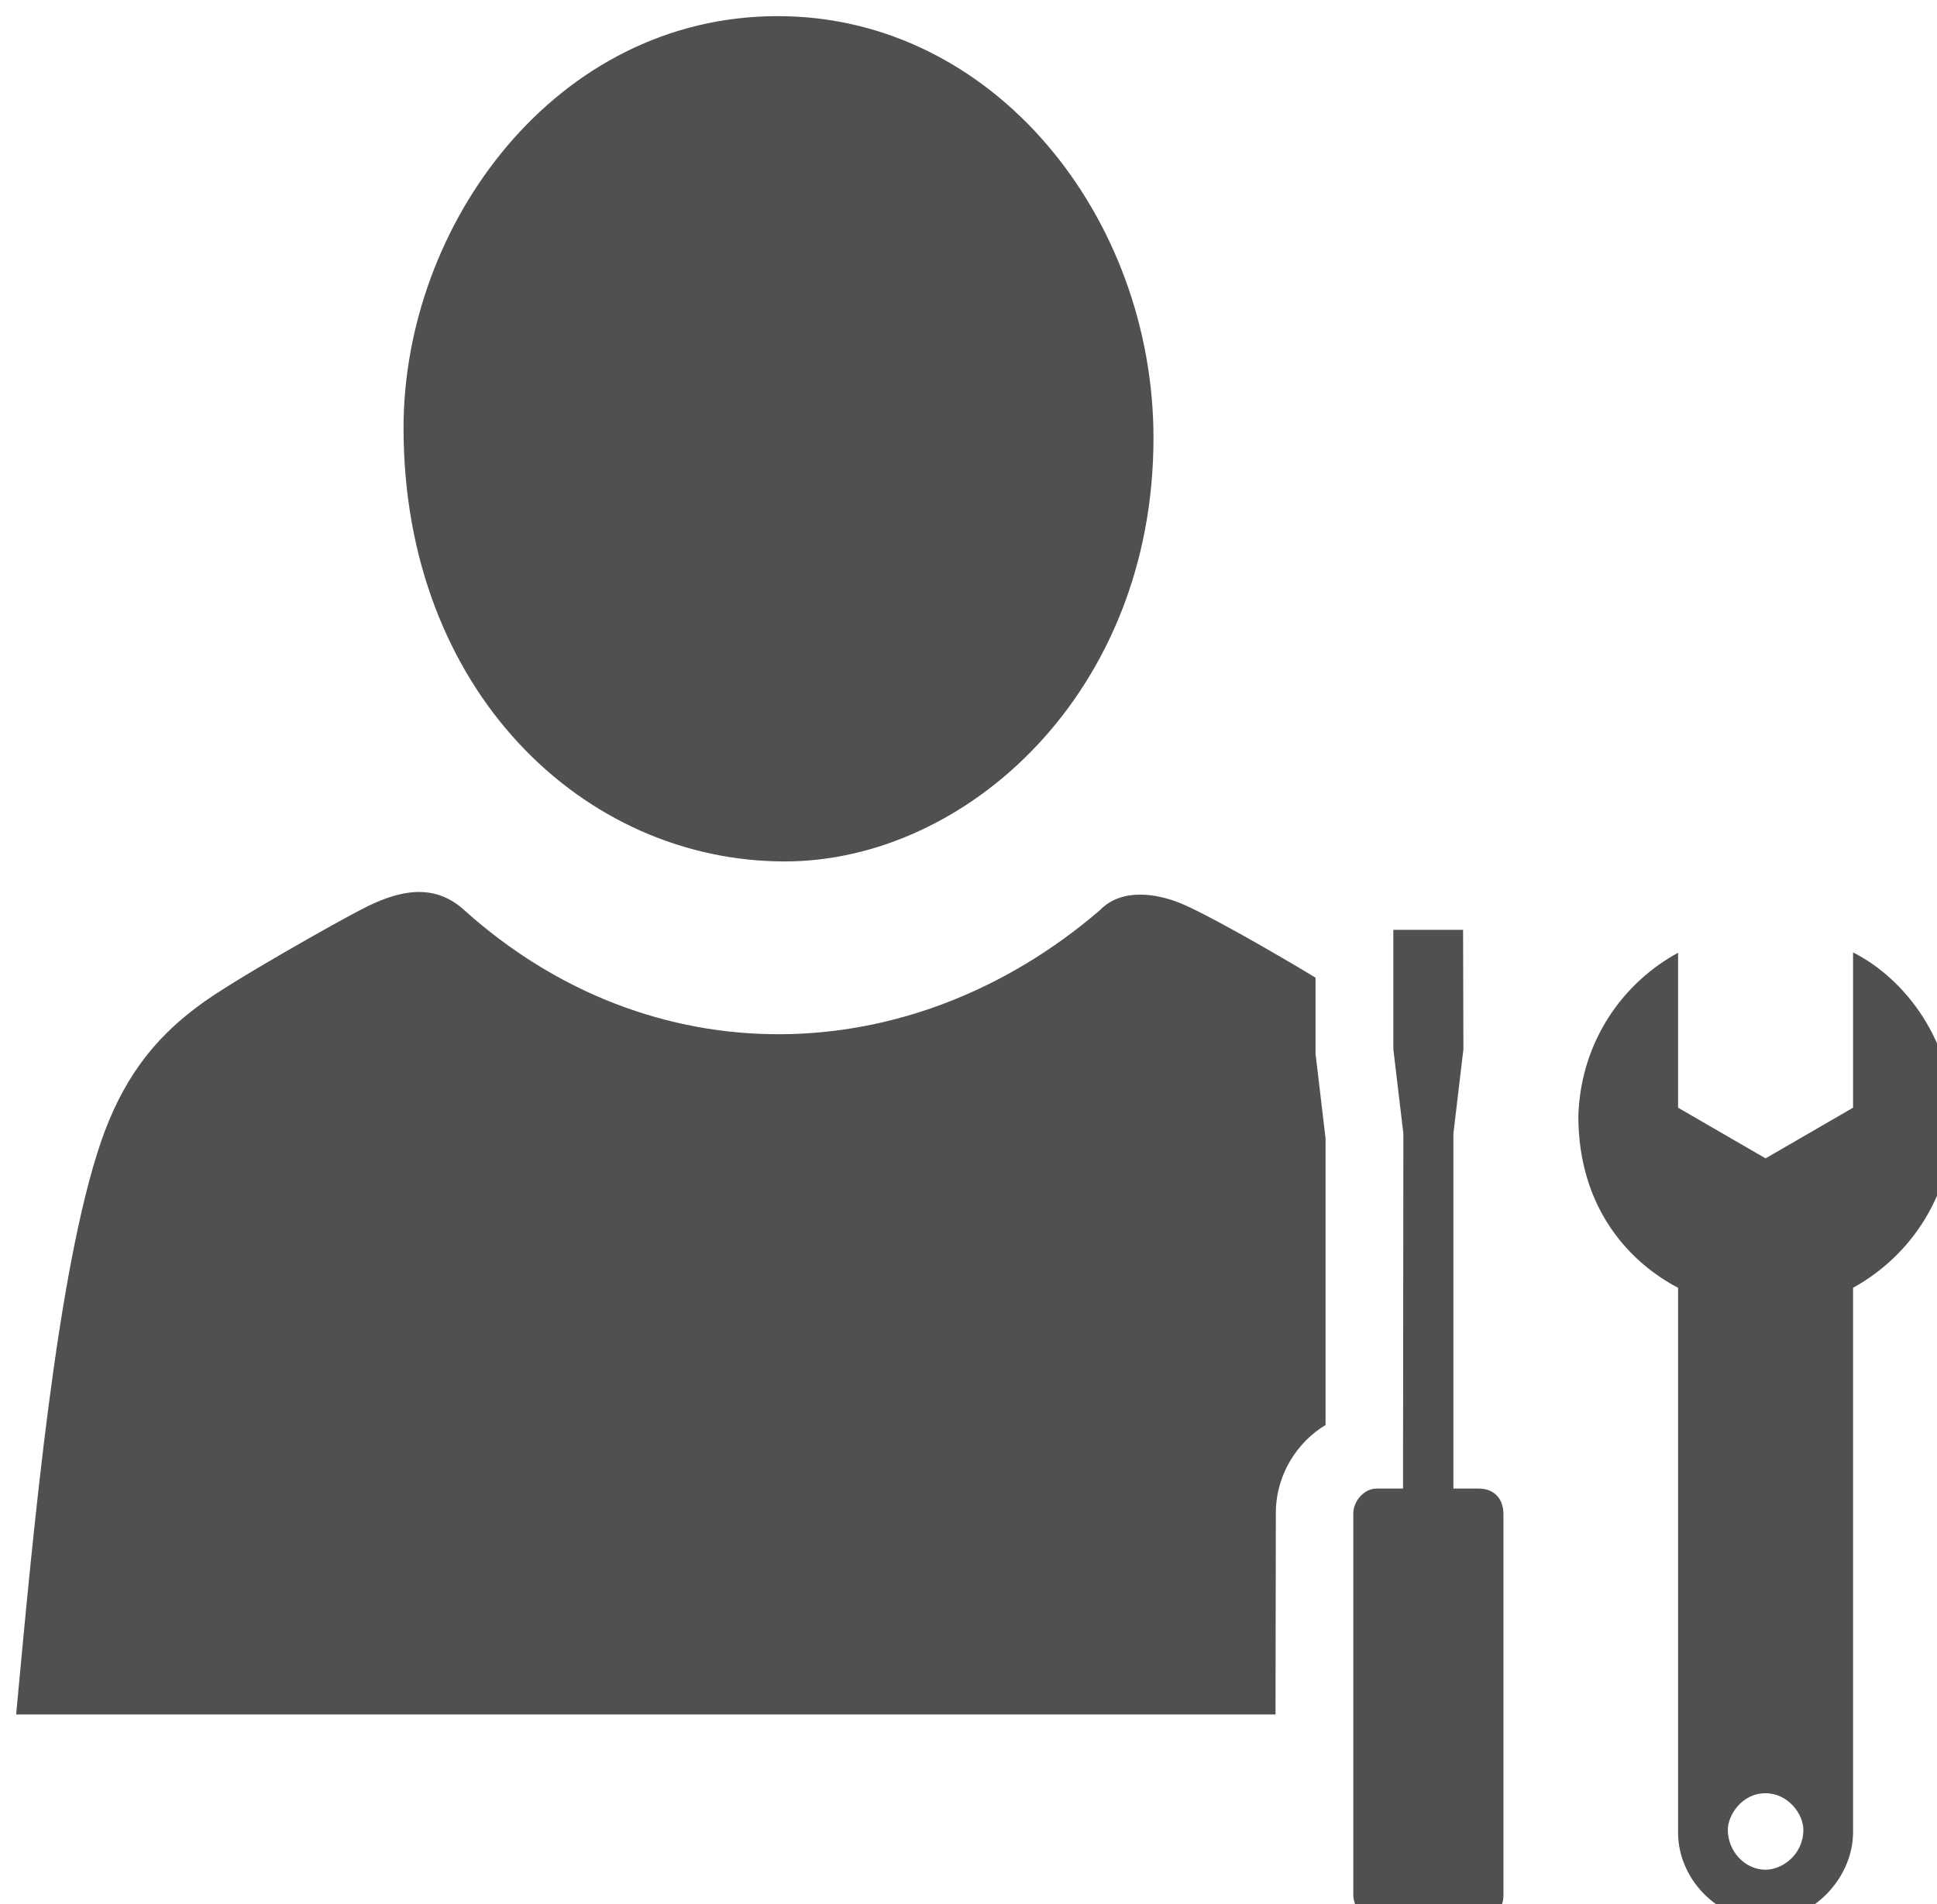 <?xml version="1.0" encoding="UTF-8"?>
<!-- Do not edit this file with editors other than draw.io -->
<!DOCTYPE svg PUBLIC "-//W3C//DTD SVG 1.1//EN" "http://www.w3.org/Graphics/SVG/1.1/DTD/svg11.dtd">
<svg xmlns="http://www.w3.org/2000/svg" xmlns:xlink="http://www.w3.org/1999/xlink" version="1.1" width="60px" height="59px" viewBox="-0.5 -0.5 60 59" content="&lt;mxfile host=&quot;app.diagrams.net&quot; modified=&quot;2024-07-19T17:32:58.782Z&quot; agent=&quot;Mozilla/5.0 (Windows NT 10.0; Win64; x64) AppleWebKit/537.36 (KHTML, like Gecko) Chrome/126.0.0.0 Safari/537.36&quot; etag=&quot;t1M-YfmxOSYdB26x_YAt&quot; version=&quot;24.7.2&quot; type=&quot;google&quot; scale=&quot;1&quot; border=&quot;0&quot;&gt;&#10;  &lt;diagram name=&quot;Page-1&quot; id=&quot;-XBgJeSLPV6s0-qxnvVJ&quot;&gt;&#10;    &lt;mxGraphModel dx=&quot;459&quot; dy=&quot;446&quot; grid=&quot;1&quot; gridSize=&quot;10&quot; guides=&quot;1&quot; tooltips=&quot;1&quot; connect=&quot;1&quot; arrows=&quot;1&quot; fold=&quot;1&quot; page=&quot;1&quot; pageScale=&quot;1&quot; pageWidth=&quot;40&quot; pageHeight=&quot;25&quot; math=&quot;0&quot; shadow=&quot;0&quot;&gt;&#10;      &lt;root&gt;&#10;        &lt;mxCell id=&quot;0&quot; /&gt;&#10;        &lt;mxCell id=&quot;1&quot; parent=&quot;0&quot; /&gt;&#10;        &lt;mxCell id=&quot;Teu45QFjrjBwNBdo5O_h-1&quot; value=&quot;&quot; style=&quot;sketch=0;pointerEvents=1;shadow=0;dashed=0;html=1;strokeColor=none;fillColor=#505050;labelPosition=center;verticalLabelPosition=bottom;verticalAlign=top;outlineConnect=0;align=center;shape=mxgraph.office.users.administrator;&quot; vertex=&quot;1&quot; parent=&quot;1&quot;&gt;&#10;          &lt;mxGeometry x=&quot;370&quot; y=&quot;10&quot; width=&quot;60&quot; height=&quot;59&quot; as=&quot;geometry&quot; /&gt;&#10;        &lt;/mxCell&gt;&#10;      &lt;/root&gt;&#10;    &lt;/mxGraphModel&gt;&#10;  &lt;/diagram&gt;&#10;&lt;/mxfile&gt;&#10;"><defs/><g><g data-cell-id="0"><g data-cell-id="1"><g data-cell-id="Teu45QFjrjBwNBdo5O_h-1"><g><rect x="0" y="0" width="60" height="59" fill="none" stroke="none" pointer-events="all"/><path d="M 54.19 57.43 C 54.7 57.43 55.36 56.97 55.36 56.19 C 55.36 55.7 54.88 55.06 54.19 55.06 C 53.44 55.06 53.02 55.76 53.02 56.19 C 53.02 56.87 53.56 57.43 54.19 57.43 Z M 56.9 56.26 C 56.9 57.71 55.63 59 54.23 59 C 52.66 59 51.48 57.67 51.48 56.29 L 51.48 39.4 C 50.08 38.67 48.39 37.03 48.39 34.07 C 48.47 31.71 49.82 29.92 51.48 29.02 L 51.48 33.82 L 54.19 35.39 L 56.9 33.82 L 56.9 29.01 C 58.53 29.83 60 31.78 60 34.2 C 59.96 36.48 58.74 38.38 56.9 39.4 Z M 42.16 58.99 C 41.77 58.99 41.42 58.65 41.42 58.2 L 41.42 46.38 C 41.42 46.03 41.74 45.62 42.14 45.62 L 42.96 45.62 L 42.97 34.62 L 42.66 32.01 L 42.66 28.31 L 44.82 28.31 L 44.83 32.01 L 44.52 34.62 L 44.52 45.62 L 45.3 45.62 C 45.75 45.62 46.07 45.9 46.07 46.42 L 46.07 58.23 C 46.07 58.69 45.71 58.99 45.32 58.99 Z M 23.81 26.19 C 17.57 26.19 12 20.89 12 12.76 C 12 6.46 16.71 0 23.59 0 C 30.3 0 35.23 6.25 35.23 13.07 C 35.23 20.96 29.43 26.19 23.81 26.19 Z M 0 52.62 C 0.54 46.81 1.26 38.88 2.63 34.87 C 3.26 33.05 4.18 31.74 5.67 30.65 C 6.63 29.92 10.04 28.01 10.67 27.69 C 11.77 27.11 12.9 26.81 13.87 27.69 C 19.66 32.9 27.68 32.75 33.56 27.71 C 34.24 27 35.32 27.19 36.03 27.47 C 36.83 27.79 38.89 28.97 40.25 29.79 L 40.25 32.15 L 40.56 34.77 L 40.56 43.65 C 39.7 44.17 39.02 45.17 39.02 46.38 L 39.01 52.62 Z" fill="#505050" stroke="none" pointer-events="all"/></g></g></g></g></g></svg>